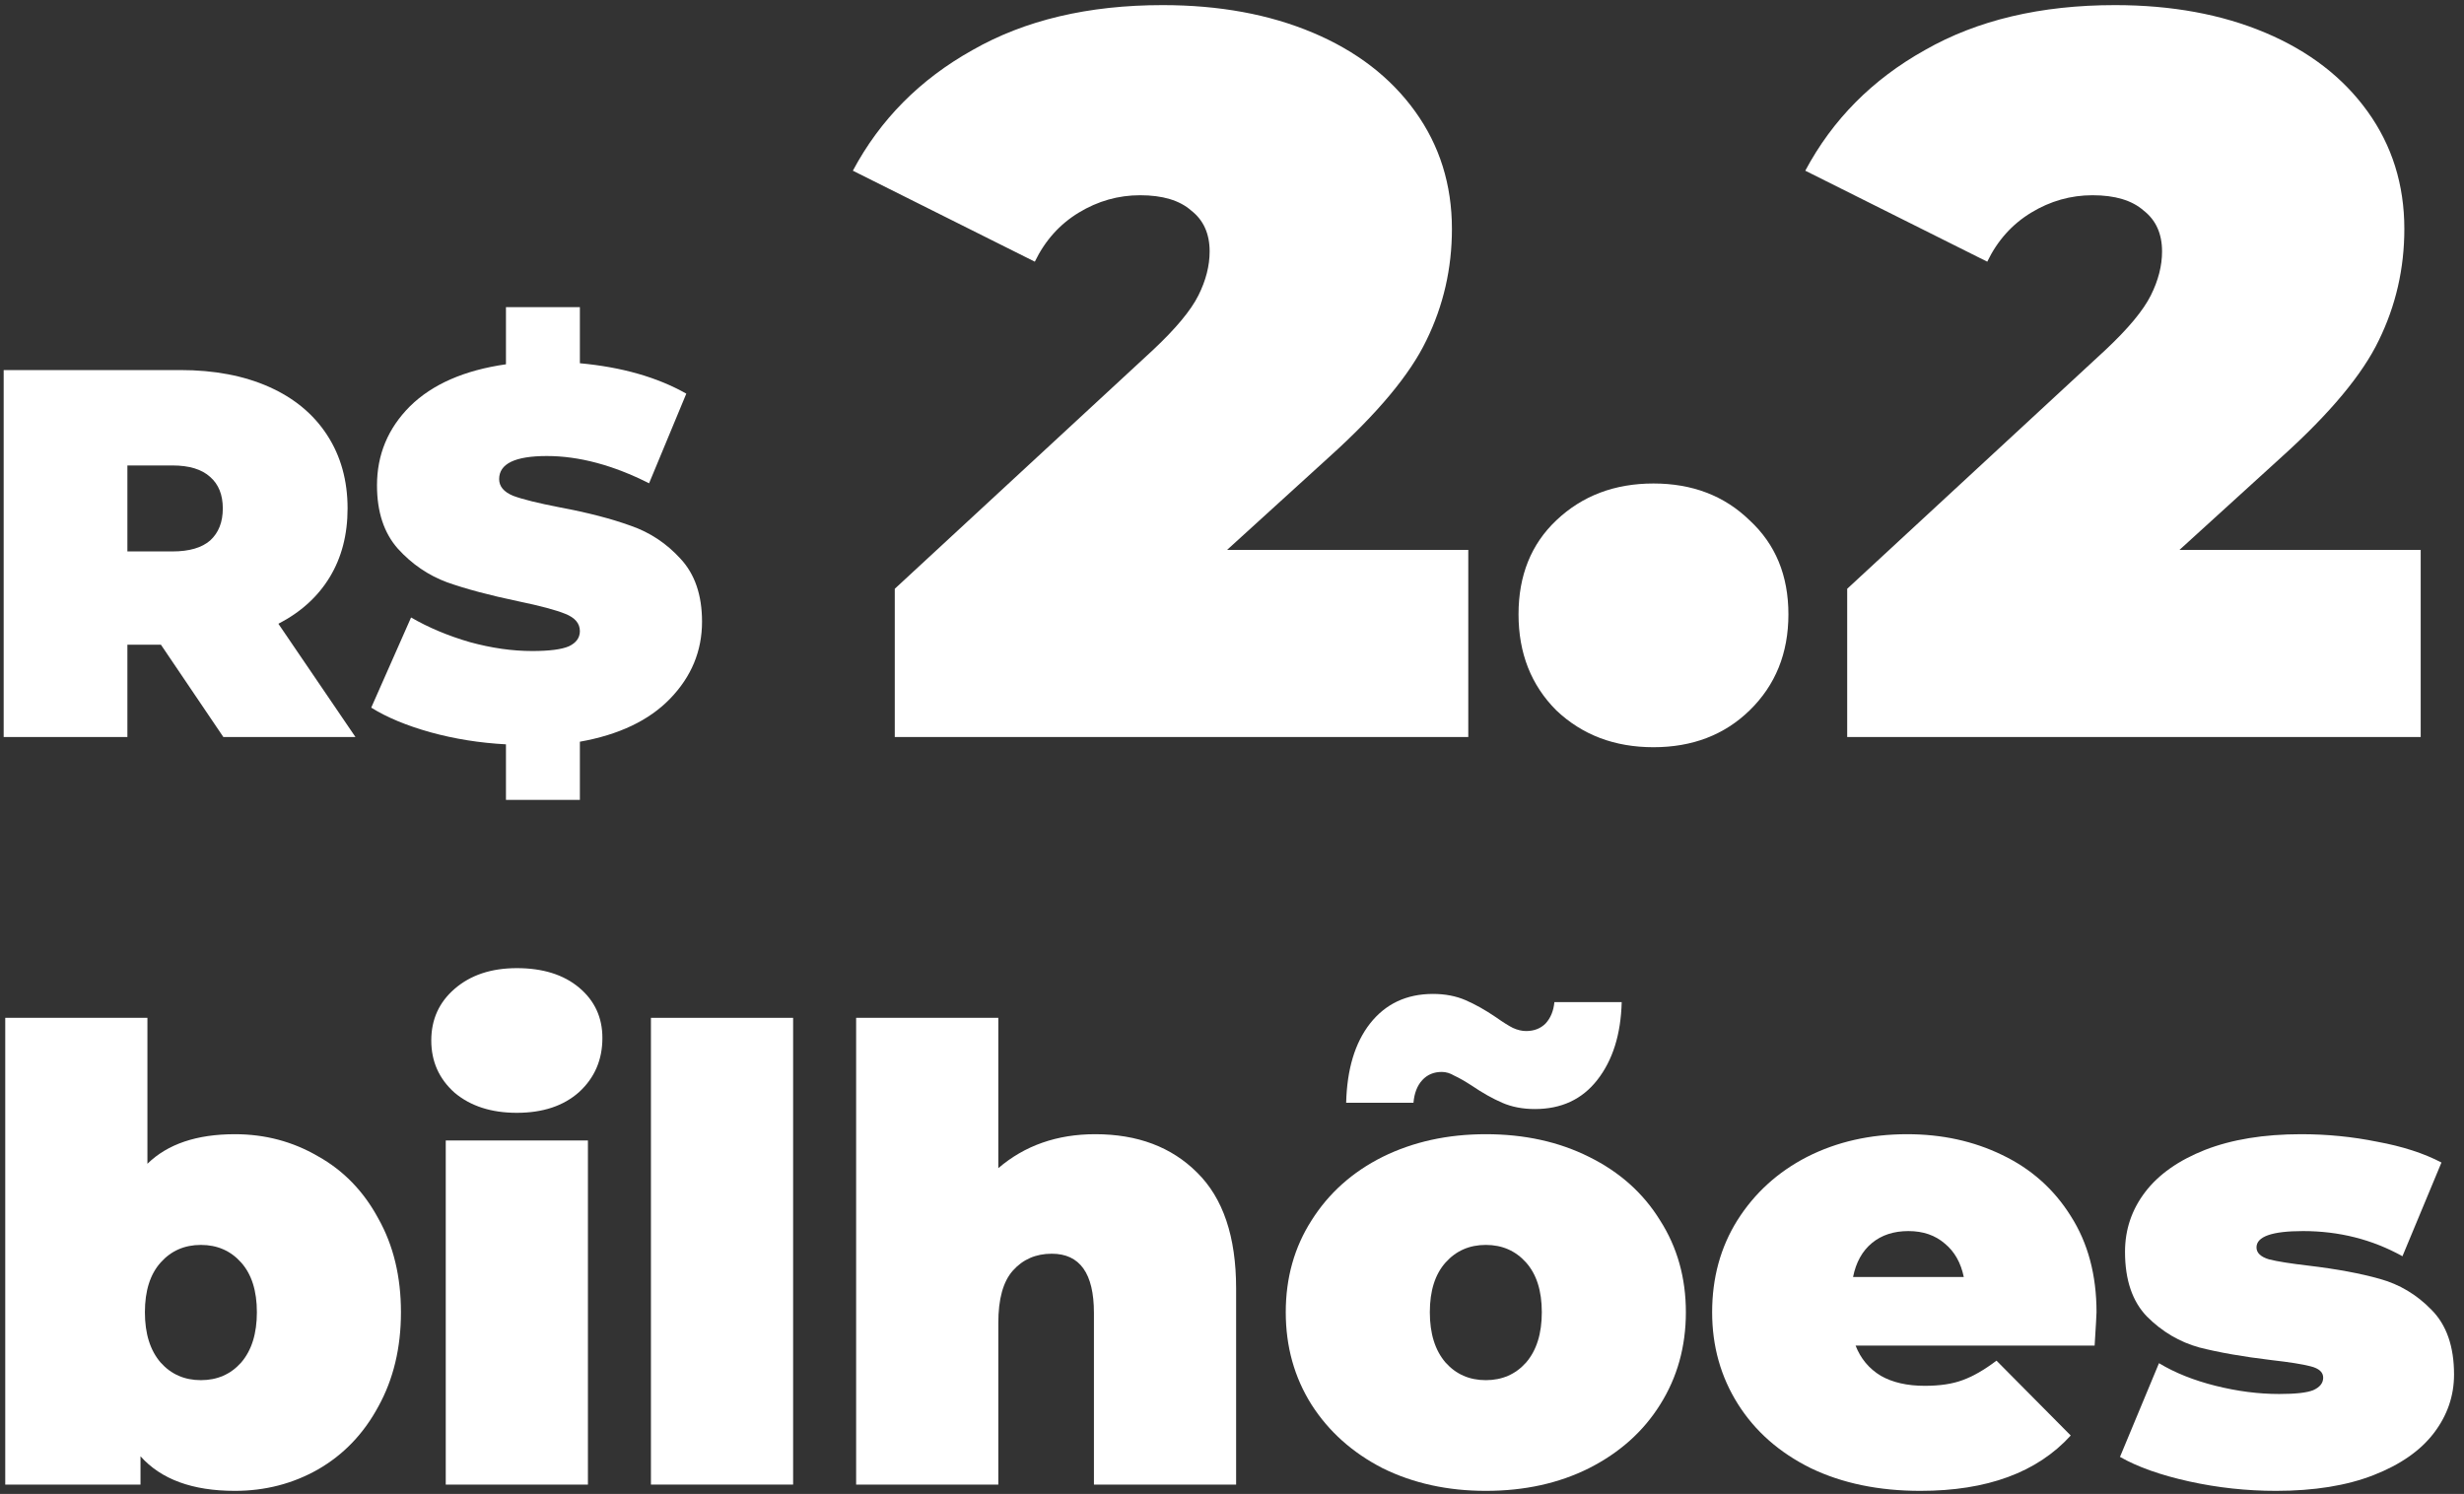 <svg width="94" height="57" viewBox="0 0 94 57" fill="none" xmlns="http://www.w3.org/2000/svg">
<rect x="0" y="0" width="94" height="57" fill="#333333" stroke="none"/>
<path d="M6.14 24.599H4.86V28.119H0.14V14.119H6.88C8.173 14.119 9.3 14.333 10.26 14.759C11.22 15.186 11.96 15.799 12.48 16.599C13 17.399 13.26 18.333 13.26 19.399C13.26 20.399 13.033 21.273 12.58 22.019C12.127 22.766 11.473 23.359 10.62 23.799L13.56 28.119H8.52L6.14 24.599ZM8.5 19.399C8.5 18.879 8.34 18.479 8.02 18.199C7.7 17.906 7.22 17.759 6.58 17.759H4.86V21.039H6.58C7.22 21.039 7.7 20.899 8.02 20.619C8.34 20.326 8.5 19.919 8.5 19.399Z" fill="white"/>
<path d="M26.782 23.719C26.782 24.839 26.376 25.819 25.562 26.659C24.762 27.486 23.616 28.033 22.122 28.299V30.519H19.302V28.399C18.302 28.346 17.342 28.193 16.422 27.939C15.516 27.686 14.762 27.373 14.162 26.999L15.682 23.559C16.349 23.946 17.096 24.259 17.922 24.499C18.749 24.726 19.542 24.839 20.302 24.839C20.956 24.839 21.422 24.779 21.702 24.659C21.982 24.526 22.122 24.333 22.122 24.079C22.122 23.786 21.936 23.566 21.562 23.419C21.202 23.273 20.602 23.113 19.762 22.939C18.682 22.713 17.782 22.473 17.062 22.219C16.342 21.953 15.716 21.526 15.182 20.939C14.649 20.339 14.382 19.533 14.382 18.519C14.382 17.346 14.802 16.339 15.642 15.499C16.496 14.659 17.716 14.126 19.302 13.899V11.719H22.122V13.859C23.722 14.006 25.076 14.393 26.182 15.019L24.762 18.439C23.389 17.746 22.089 17.399 20.862 17.399C19.649 17.399 19.042 17.693 19.042 18.279C19.042 18.559 19.222 18.773 19.582 18.919C19.942 19.053 20.536 19.199 21.362 19.359C22.429 19.559 23.329 19.793 24.062 20.059C24.796 20.313 25.429 20.733 25.962 21.319C26.509 21.906 26.782 22.706 26.782 23.719Z" fill="white"/>
<path d="M56.014 20.982V28.119H34.135V22.464L44.002 13.338C44.86 12.532 45.432 11.843 45.718 11.271C46.004 10.699 46.147 10.14 46.147 9.594C46.147 8.918 45.913 8.398 45.445 8.034C45.003 7.644 44.353 7.449 43.495 7.449C42.663 7.449 41.883 7.67 41.155 8.112C40.427 8.554 39.868 9.178 39.478 9.984L32.536 6.513C33.576 4.563 35.097 3.029 37.099 1.911C39.101 0.767 41.519 0.195 44.353 0.195C46.511 0.195 48.422 0.546 50.086 1.248C51.75 1.95 53.05 2.951 53.986 4.251C54.922 5.551 55.39 7.046 55.39 8.736C55.39 10.244 55.065 11.661 54.415 12.987C53.791 14.287 52.556 15.769 50.71 17.433L46.81 20.982H56.014Z" fill="white"/>
<path d="M63.079 28.509C61.597 28.509 60.362 28.041 59.374 27.105C58.412 26.143 57.931 24.921 57.931 23.439C57.931 21.957 58.412 20.761 59.374 19.851C60.362 18.915 61.597 18.447 63.079 18.447C64.561 18.447 65.783 18.915 66.745 19.851C67.733 20.761 68.227 21.957 68.227 23.439C68.227 24.921 67.733 26.143 66.745 27.105C65.783 28.041 64.561 28.509 63.079 28.509Z" fill="white"/>
<path d="M92.348 20.982V28.119H70.469V22.464L80.336 13.338C81.194 12.532 81.766 11.843 82.052 11.271C82.338 10.699 82.481 10.14 82.481 9.594C82.481 8.918 82.247 8.398 81.779 8.034C81.337 7.644 80.687 7.449 79.829 7.449C78.997 7.449 78.217 7.67 77.489 8.112C76.761 8.554 76.202 9.178 75.812 9.984L68.87 6.513C69.91 4.563 71.431 3.029 73.433 1.911C75.435 0.767 77.853 0.195 80.687 0.195C82.845 0.195 84.756 0.546 86.42 1.248C88.084 1.95 89.384 2.951 90.32 4.251C91.256 5.551 91.724 7.046 91.724 8.736C91.724 10.244 91.399 11.661 90.749 12.987C90.125 14.287 88.89 15.769 87.044 17.433L83.144 20.982H92.348Z" fill="white"/>
<path d="M8.96 43.274C10.112 43.274 11.168 43.554 12.128 44.114C13.104 44.658 13.872 45.45 14.432 46.49C15.008 47.514 15.296 48.706 15.296 50.066C15.296 51.426 15.008 52.626 14.432 53.666C13.872 54.706 13.104 55.506 12.128 56.066C11.168 56.61 10.112 56.882 8.96 56.882C7.344 56.882 6.144 56.442 5.36 55.562V56.642H0.2V38.834H5.624V44.402C6.392 43.65 7.504 43.274 8.96 43.274ZM7.664 52.658C8.288 52.658 8.8 52.434 9.2 51.986C9.6 51.522 9.8 50.882 9.8 50.066C9.8 49.25 9.6 48.618 9.2 48.17C8.8 47.722 8.288 47.498 7.664 47.498C7.04 47.498 6.528 47.722 6.128 48.17C5.728 48.618 5.528 49.25 5.528 50.066C5.528 50.882 5.728 51.522 6.128 51.986C6.528 52.434 7.04 52.658 7.664 52.658Z" fill="white"/>
<path d="M17.005 43.514H22.429V56.642H17.005V43.514ZM19.717 42.458C18.741 42.458 17.949 42.202 17.341 41.69C16.749 41.162 16.453 40.498 16.453 39.698C16.453 38.898 16.749 38.242 17.341 37.73C17.949 37.202 18.741 36.938 19.717 36.938C20.709 36.938 21.501 37.186 22.093 37.682C22.685 38.178 22.981 38.818 22.981 39.602C22.981 40.434 22.685 41.122 22.093 41.666C21.501 42.194 20.709 42.458 19.717 42.458Z" fill="white"/>
<path d="M24.833 38.834H30.257V56.642H24.833V38.834Z" fill="white"/>
<path d="M41.781 43.274C43.397 43.274 44.693 43.762 45.669 44.738C46.661 45.714 47.157 47.186 47.157 49.154V56.642H41.733V50.09C41.733 48.586 41.197 47.834 40.125 47.834C39.517 47.834 39.021 48.05 38.637 48.482C38.269 48.898 38.085 49.562 38.085 50.474V56.642H32.661V38.834H38.085V44.57C39.093 43.706 40.325 43.274 41.781 43.274Z" fill="white"/>
<path d="M56.683 56.882C55.227 56.882 53.915 56.594 52.747 56.018C51.595 55.426 50.691 54.618 50.035 53.594C49.379 52.554 49.051 51.378 49.051 50.066C49.051 48.754 49.379 47.586 50.035 46.562C50.691 45.522 51.595 44.714 52.747 44.138C53.915 43.562 55.227 43.274 56.683 43.274C58.155 43.274 59.467 43.562 60.619 44.138C61.787 44.714 62.691 45.522 63.331 46.562C63.987 47.586 64.315 48.754 64.315 50.066C64.315 51.378 63.987 52.554 63.331 53.594C62.691 54.618 61.787 55.426 60.619 56.018C59.467 56.594 58.155 56.882 56.683 56.882ZM56.683 52.658C57.307 52.658 57.819 52.434 58.219 51.986C58.619 51.522 58.819 50.882 58.819 50.066C58.819 49.25 58.619 48.618 58.219 48.17C57.819 47.722 57.307 47.498 56.683 47.498C56.059 47.498 55.547 47.722 55.147 48.17C54.747 48.618 54.547 49.25 54.547 50.066C54.547 50.882 54.747 51.522 55.147 51.986C55.547 52.434 56.059 52.658 56.683 52.658ZM58.555 42.314C58.091 42.314 57.675 42.234 57.307 42.074C56.939 41.914 56.555 41.698 56.155 41.426C55.883 41.25 55.659 41.122 55.483 41.042C55.323 40.946 55.163 40.898 55.003 40.898C54.699 40.898 54.451 41.002 54.259 41.21C54.067 41.418 53.955 41.706 53.923 42.074H51.355C51.387 40.794 51.691 39.786 52.267 39.05C52.859 38.298 53.659 37.922 54.667 37.922C55.131 37.922 55.547 38.002 55.915 38.162C56.283 38.322 56.667 38.538 57.067 38.81C57.339 39.002 57.555 39.138 57.715 39.218C57.891 39.298 58.059 39.338 58.219 39.338C58.523 39.338 58.771 39.242 58.963 39.05C59.155 38.842 59.267 38.57 59.299 38.234H61.867C61.835 39.466 61.523 40.458 60.931 41.21C60.355 41.946 59.563 42.314 58.555 42.314Z" fill="white"/>
<path d="M79.981 50.066C79.981 50.146 79.957 50.57 79.909 51.338H70.789C70.981 51.834 71.301 52.218 71.749 52.49C72.197 52.746 72.757 52.874 73.429 52.874C74.005 52.874 74.485 52.802 74.869 52.658C75.269 52.514 75.701 52.266 76.165 51.914L78.997 54.77C77.717 56.178 75.805 56.882 73.261 56.882C71.677 56.882 70.285 56.594 69.085 56.018C67.885 55.426 66.957 54.61 66.301 53.57C65.645 52.53 65.317 51.362 65.317 50.066C65.317 48.754 65.637 47.586 66.277 46.562C66.933 45.522 67.821 44.714 68.941 44.138C70.077 43.562 71.349 43.274 72.757 43.274C74.085 43.274 75.293 43.538 76.381 44.066C77.485 44.594 78.357 45.37 78.997 46.394C79.653 47.418 79.981 48.642 79.981 50.066ZM72.805 46.97C72.245 46.97 71.781 47.122 71.413 47.426C71.045 47.73 70.805 48.162 70.693 48.722H74.917C74.805 48.178 74.565 47.754 74.197 47.45C73.829 47.13 73.365 46.97 72.805 46.97Z" fill="white"/>
<path d="M86.828 56.882C85.708 56.882 84.604 56.762 83.516 56.522C82.428 56.282 81.548 55.97 80.876 55.586L82.364 52.01C82.972 52.378 83.692 52.666 84.524 52.874C85.356 53.082 86.164 53.186 86.948 53.186C87.572 53.186 88.004 53.138 88.244 53.042C88.5 52.93 88.628 52.77 88.628 52.562C88.628 52.354 88.468 52.21 88.148 52.13C87.844 52.05 87.34 51.97 86.636 51.89C85.564 51.762 84.652 51.602 83.9 51.41C83.148 51.202 82.484 50.81 81.908 50.234C81.348 49.658 81.068 48.834 81.068 47.762C81.068 46.914 81.324 46.154 81.836 45.482C82.348 44.81 83.108 44.274 84.116 43.874C85.14 43.474 86.364 43.274 87.788 43.274C88.78 43.274 89.748 43.37 90.692 43.562C91.652 43.738 92.468 44.002 93.14 44.354L91.652 47.93C90.5 47.29 89.236 46.97 87.86 46.97C86.676 46.97 86.084 47.178 86.084 47.594C86.084 47.802 86.244 47.954 86.564 48.05C86.884 48.13 87.388 48.21 88.076 48.29C89.148 48.418 90.052 48.586 90.788 48.794C91.54 49.002 92.196 49.394 92.756 49.97C93.332 50.546 93.62 51.37 93.62 52.442C93.62 53.258 93.364 54.002 92.852 54.674C92.34 55.346 91.572 55.882 90.548 56.282C89.524 56.682 88.284 56.882 86.828 56.882Z" fill="white"/>
</svg>
